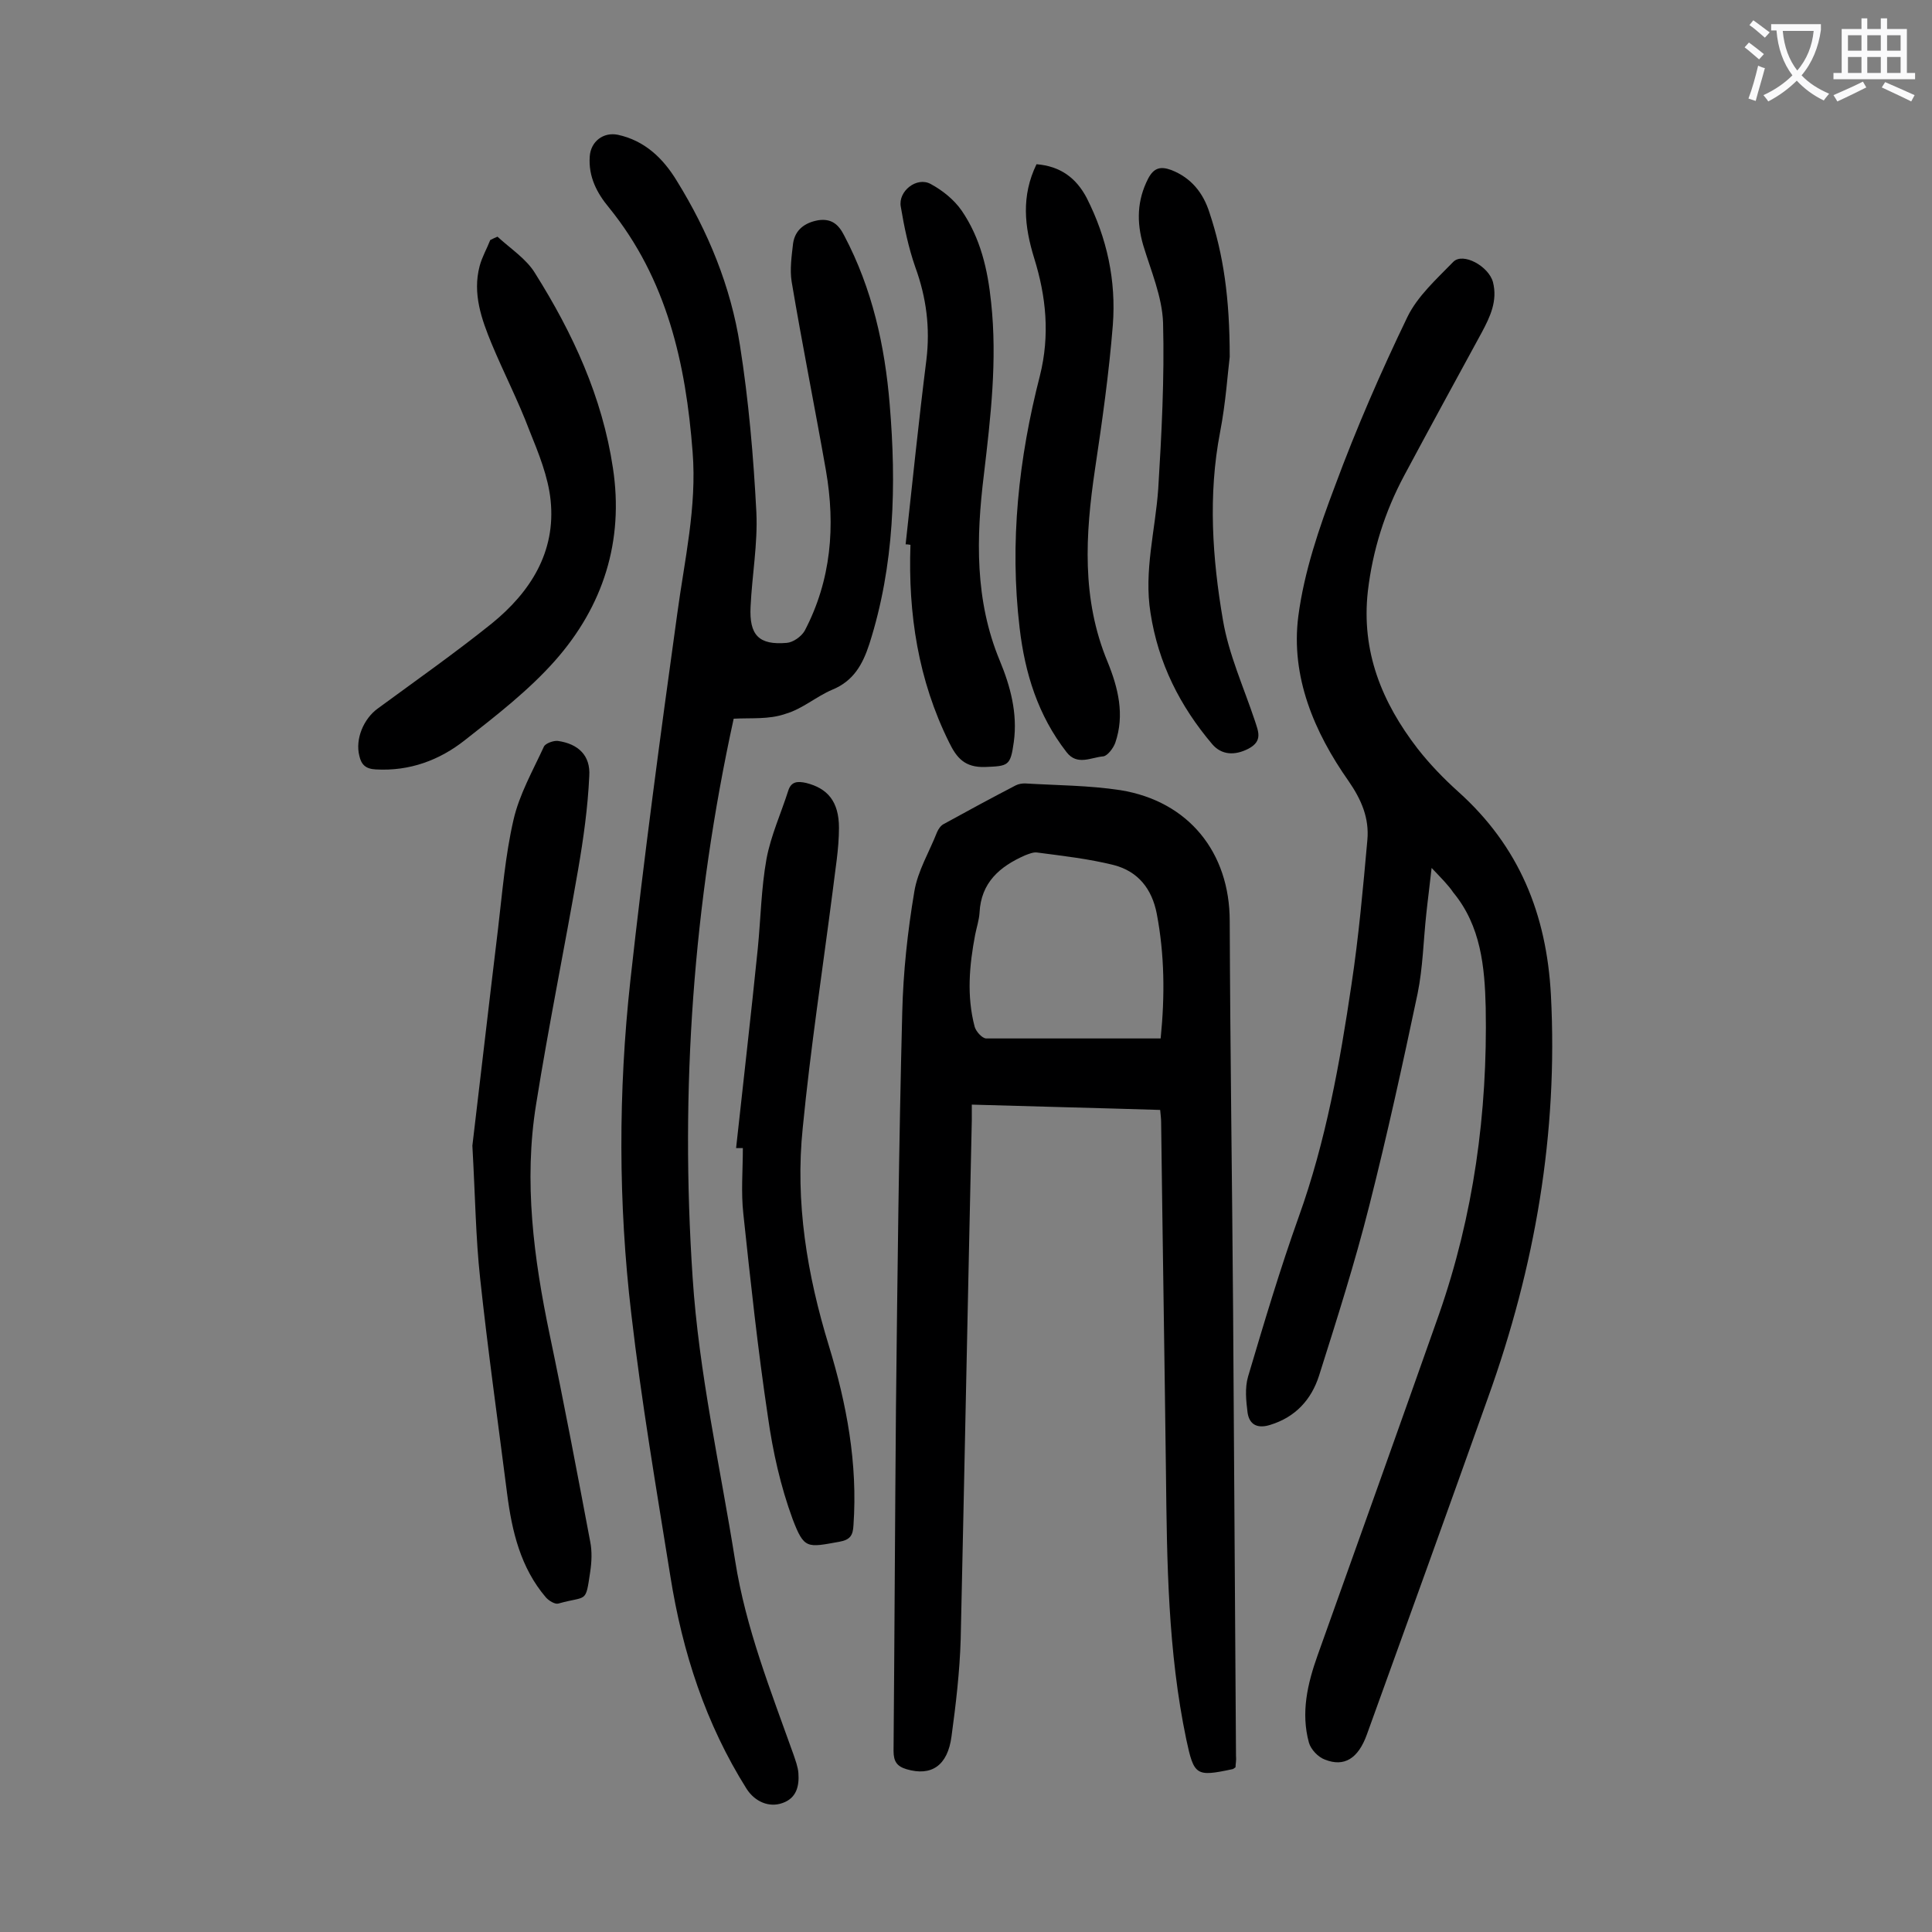 <svg enable-background="new 0 0 400 400" viewBox="0 0 400 400" xmlns="http://www.w3.org/2000/svg"><rect x="0" y="0" width="400" height="400" fill="#808080" stroke="none"/><g fill="#000001"><path d="m255.8 365.9c-.3.2-.5.4-.7.4-7.5 1.6-7.9 1.3-9.5-6.2-3.8-18.2-4-36.6-4.2-55.1-.3-24.2-.7-48.4-1-72.6 0-.8-.1-1.5-.2-2.6-12.9-.4-25.6-.7-39-1.1v3.3c-.8 35.8-1.5 71.6-2.3 107.4-.2 6.7-1 13.5-1.9 20.1-.8 6.1-4.2 8.3-9.3 6.8-2-.6-2.7-1.6-2.7-3.8.2-23.7.3-47.3.5-71 .3-27.3.6-54.6 1.3-81.9.2-8.3 1.1-16.7 2.5-25 .7-4.3 3.1-8.2 4.7-12.3.3-.7.8-1.4 1.4-1.7 4.9-2.7 9.9-5.4 14.9-8 .6-.3 1.3-.4 1.9-.4 6.6.4 13.3.4 19.8 1.4 14.1 2.3 22.6 12.9 22.6 27.1.1 26.9.5 53.7.7 80.6.2 30.7.4 61.5.6 92.2.1 1-.1 1.7-.1 2.4zm-15.5-150.9c.9-8.9.8-17.4-.8-25.8-1-5.2-3.9-8.8-8.9-10.1-5.2-1.3-10.6-1.9-15.9-2.6-.8-.1-1.7.3-2.5.6-5.2 2.3-9.1 5.6-9.4 11.9-.1 1.5-.6 3-.9 4.5-1.2 6.3-1.8 12.7-.1 19.1.3 1 1.5 2.3 2.3 2.4z"/><path d="m296.4 179.7c-.4 3.7-.8 6.6-1.1 9.5-.6 5.5-.7 11.1-1.8 16.5-3.1 14.7-6.3 29.3-10 43.9-3 11.9-6.7 23.5-10.4 35.2-1.6 5-4.9 8.6-10.1 10.2-2.5.8-4.3.1-4.7-2.5-.3-2.4-.6-5.1.1-7.5 3.3-11.1 6.6-22.2 10.5-33.1 5.6-15.6 8.5-31.8 10.9-48 1.5-9.9 2.4-20 3.3-30 .4-4.5-1.2-8.3-3.9-12.2-7.1-10.1-12-21.6-10.4-34.1 1.2-9.2 4.3-18.3 7.6-27 4.4-11.9 9.5-23.6 15-35 2.1-4.3 6-7.8 9.5-11.4 2-2 7.3.9 8.2 4.2 1 3.9-.6 7.2-2.3 10.4-5.4 9.9-10.8 19.8-16.1 29.7-4 7.5-6.5 15.4-7.5 23.9-1.4 12.5 2.9 23 10.3 32.6 2.5 3.2 5.4 6.2 8.4 8.9 12.6 11.3 18.3 25.3 19.2 42.1 1.5 28.7-3.3 56.3-13 83.3-8.3 23.3-16.7 46.6-25.1 69.8-1.8 5-4.7 6.8-8.7 5.2-1.4-.5-2.9-2.1-3.3-3.5-1.7-6.2-.3-12.2 1.8-18.1 8.4-23.5 16.8-47 25.1-70.5 7.2-20.6 10.1-41.8 9.7-63.6-.2-8.4-1-16.9-6.7-23.8-1-1.5-2.5-3-4.5-5.1z"/><path d="m151.9 148.8c-8.4 38.4-11.1 76.8-8.5 115.7 1.3 19.8 5.7 39.1 8.8 58.6 2.2 14 7.4 27 12.1 40.2.4 1.2.9 2.5 1 3.8.2 2.7-.4 5.2-3.3 6.2-2.8 1-5.7-.3-7.4-2.9-8.5-13.5-13.3-28.3-15.8-44-2.9-18.1-6-36.2-8.1-54.4-2.7-22.9-2.7-46-.2-68.9 2.8-25.4 6.2-50.7 9.7-75.9 1.5-11.2 4.1-22.2 3.2-33.6-1.4-18.3-5.3-35.8-17.3-50.6-2.5-3-4.3-6.4-4-10.6.2-3.1 2.8-5.1 5.8-4.5 5.6 1.2 9.4 4.9 12.2 9.5 6.5 10.5 11.2 21.9 13.1 34.1 1.8 11.4 2.8 23 3.4 34.6.3 6.5-.9 13-1.2 19.5-.3 5.9 1.7 8 7.5 7.5 1.3-.1 3-1.3 3.7-2.5 5.5-10.5 6.4-21.7 4.4-33.2-2.3-13.1-4.9-26-7.1-39.1-.4-2.5 0-5.3.3-7.9.4-2.8 2.4-4.3 5.2-4.8 2.7-.4 4.2.8 5.4 3.2 5.8 11 8.4 22.8 9.4 34.9 1.4 16.7 1 33.3-4.2 49.6-1.4 4.3-3.3 7.7-7.7 9.5-3.3 1.4-6.2 4-9.7 5-3.4 1.2-7.2.8-10.7 1z"/><path d="m97.8 237.2c1.6-13.4 3.4-29.1 5.3-44.8.9-7.6 1.5-15.2 3.2-22.6 1.2-5.3 4-10.2 6.3-15.2.3-.7 2-1.3 2.9-1.2 4.2.6 6.8 3 6.5 7.3-.3 6.5-1.2 12.9-2.3 19.3-2.8 16.2-6.1 32.3-8.7 48.6-2.6 16-.5 31.9 2.8 47.7 3 14.3 5.7 28.6 8.4 42.9.4 2 .3 4.2 0 6.2-1 6.7-.6 4.9-6.6 6.6-.7.2-2-.6-2.6-1.3-5.2-6.1-7-13.6-8-21.4-1.9-14.9-4-29.8-5.6-44.7-.9-8.3-1-16.7-1.6-27.4z"/><path d="m152.4 237.7c1.5-13.8 3.1-27.6 4.5-41.4.6-6.1.7-12.4 1.8-18.5.9-4.8 3-9.4 4.5-14.1.6-1.9 1.9-2 3.7-1.6 4.4 1.1 6.8 3.8 6.8 9.3 0 4.4-.8 8.8-1.3 13.1-2.1 16.3-4.6 32.6-6.2 49-1.6 15.4.9 30.4 5.4 45.1 3.7 12.1 6 24.4 5.1 37.2-.1 2.1-.7 3-2.9 3.4-6.7 1.2-7.3 1.6-9.7-4.7-2.5-6.8-4.1-14-5.1-21.1-2.1-14-3.6-28-5.1-42.1-.5-4.5-.1-9-.1-13.6-.5 0-1 0-1.4 0z"/><path d="m103 49c2.7 2.5 6 4.6 7.8 7.6 7.8 12.4 13.9 25.6 16.1 40.3 2.3 15.1-2 28.6-12 39.9-5.4 6.1-12.1 11.3-18.6 16.4-5.3 4.2-11.5 6.5-18.5 6.1-2.1-.1-3-1-3.4-2.8-.9-3.5.9-7.7 3.8-9.8 7.9-5.8 16-11.5 23.6-17.6 8-6.5 13.3-14.8 12.2-25.5-.5-4.9-2.5-9.8-4.4-14.5-2.3-6.1-5.3-11.9-7.8-17.9-2.1-5.1-4-10.4-2.5-16.1.5-1.9 1.5-3.6 2.2-5.4.6-.3 1-.5 1.5-.7z"/><path d="m214.6 34c4.9.4 8.2 2.8 10.4 7 4.2 8.3 6.1 17.1 5.4 26.3-.8 10-2.2 19.9-3.7 29.9-2 13.5-2.8 26.8 2.6 39.8 2.2 5.4 3.6 11 1.6 16.8-.4 1.1-1.6 2.7-2.5 2.8-2.5.2-5.4 2-7.6-.9-5.9-7.6-8.6-16.3-9.7-25.7-2.1-17.7-.2-35.1 4.2-52.2 2.1-8.4 1.3-16.4-1.2-24.4-2-6.5-2.7-12.8.5-19.4z"/><path d="m187.5 112.7c1.4-12.7 2.7-25.5 4.3-38.2.8-6.6 0-12.9-2.3-19.2-1.4-4-2.3-8.3-3-12.5-.6-3.2 3.3-6.3 6.2-4.7 2.4 1.3 4.8 3.2 6.4 5.5 3.9 5.7 5.4 12.2 6.1 19 1.3 12-.1 23.8-1.5 35.7-1.6 13-1.9 26 3.3 38.5 2.2 5.3 3.7 10.9 2.9 16.8-.7 5-1.1 5-6 5.2-4.1.1-5.8-1.8-7.4-5.1-6.4-12.9-8.5-26.6-8-40.9-.5-.1-.8-.1-1-.1z"/><path d="m254.6 73.9c-.4 3.1-.8 9.4-2 15.6-2.5 13-1.6 26.1.6 38.9 1.2 7.1 4.3 13.9 6.6 20.8.7 2.2 1.7 4.2-1.3 5.8-2.9 1.5-5.6 1.3-7.5-.9-6.7-7.9-11.2-16.8-12.8-27.2-1.4-8.7 1-17.1 1.6-25.7.7-11.4 1.3-22.9 1-34.4-.2-5.4-2.5-10.7-4.1-16-1.4-4.8-1.3-9.3 1-13.8 1.2-2.3 2.6-2.6 4.8-1.8 4.1 1.6 6.6 4.7 7.9 8.8 2.9 8.7 4.2 17.7 4.2 29.9z"/></g><path d="m362.1 8.8c1.1.8 2.1 1.6 3.1 2.4l-1 1.1c-1.3-1.1-2.3-2-3-2.5zm1.9 4.8c.5.2.9.4 1.4.5-.6 2.3-1.3 4.5-1.9 6.8l-1.5-.5c.8-2.1 1.4-4.3 2-6.8zm-1-9.4c1.3.9 2.4 1.8 3.4 2.5l-1 1.1c-1.4-1.2-2.4-2.1-3.2-2.6zm3.7 2.2v-1.4h10.3v1.2c-.5 3.6-1.8 6.8-4 9.4 1.5 1.6 3.4 2.8 5.7 3.8-.3.4-.7.8-1.1 1.4-2.3-1.1-4.1-2.5-5.6-4.1-1.6 1.6-3.6 3.1-5.9 4.3-.3-.5-.7-.9-1-1.3 2.4-1.1 4.4-2.5 6-4.1-1.9-2.5-3-5.6-3.3-9.3h-1.1zm8.8 0h-6.4c.3 3.3 1.3 6 3 8.2 2-2.3 3.1-5.1 3.4-8.2z" fill="#fafafb"/><path d="m385.3 3.8h1.3v2.2h2.8v-2.2h1.3v2.2h4.1v9.1h1.7v1.3h-16.9v-1.3h1.7v-9.1h4.1v-2.2zm.4 13.1.7 1.2c-1.8.9-3.8 1.9-6 2.9-.2-.4-.5-.8-.8-1.3 2.3-1 4.3-1.9 6.1-2.8zm-3.1-6.4h2.8v-3.2h-2.8zm0 4.6h2.8v-3.3h-2.8zm4-4.6h2.8v-3.2h-2.8zm0 4.6h2.8v-3.3h-2.8zm3.7 1.9c2.1.9 4.1 1.8 6.1 2.7l-.7 1.3c-2.2-1.1-4.2-2-6.1-2.9zm3.2-9.7h-2.8v3.2h2.8zm-2.8 7.8h2.8v-3.3h-2.8z" fill="#fafafb"/></svg>